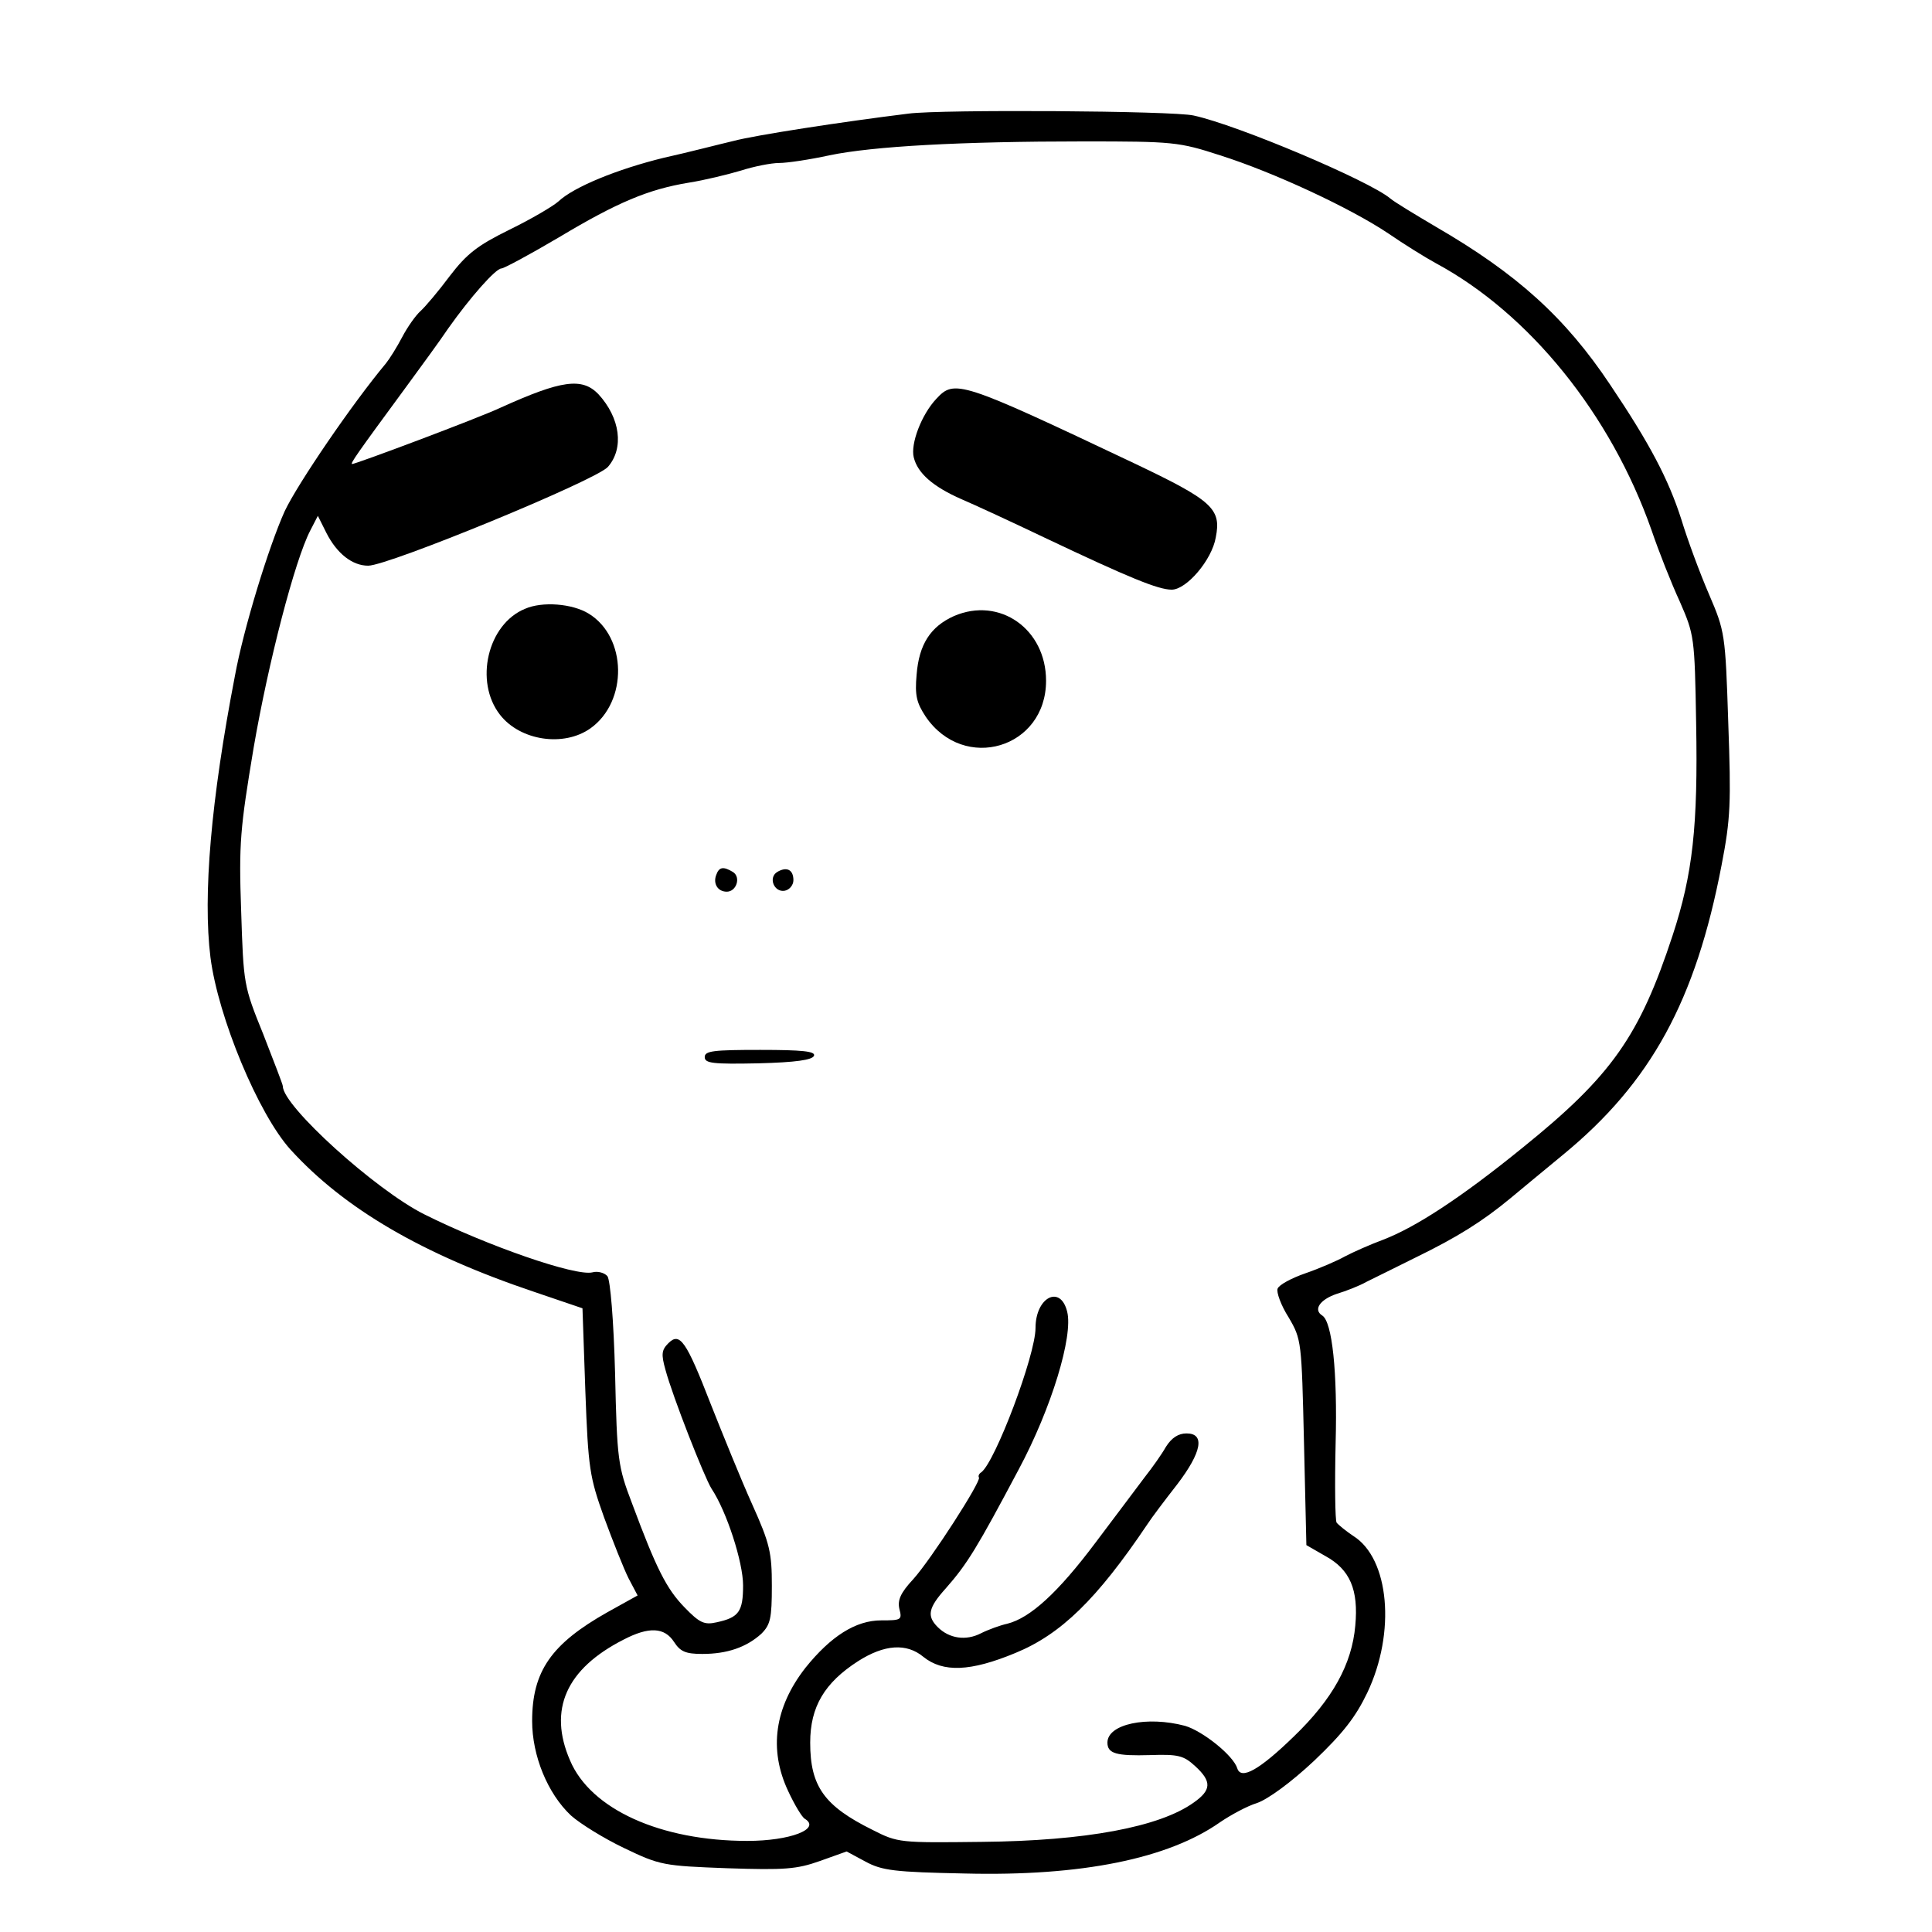 <?xml version="1.0" standalone="no"?>
<!DOCTYPE svg PUBLIC "-//W3C//DTD SVG 20010904//EN"
 "http://www.w3.org/TR/2001/REC-SVG-20010904/DTD/svg10.dtd">
<svg version="1.0" xmlns="http://www.w3.org/2000/svg"
 width="403pt" height="403pt" viewBox="0 0 403 403"
 preserveAspectRatio="xMidYMid meet">
<g transform="translate(0,403) scale(0.1,-0.1)"
fill="#000000" stroke="none">
<path d="M1895 3793 c-138 -17 -320 -45 -365 -57 -30 -7 -95 -24 -145 -35 -98
-24 -188 -61 -220 -91 -11 -10 -57 -37 -102 -59 -67 -33 -89 -50 -125 -97 -23
-31 -51 -64 -61 -73 -10 -9 -27 -33 -38 -54 -11 -21 -26 -45 -34 -55 -71 -85
-184 -251 -211 -308 -33 -73 -86 -245 -104 -344 -50 -259 -67 -458 -51 -587
16 -125 100 -327 167 -401 112 -123 274 -218 509 -297 l100 -34 6 -173 c6
-162 9 -179 39 -263 18 -49 41 -107 51 -127 l19 -36 -63 -35 c-117 -66 -157
-123 -157 -227 0 -72 32 -151 81 -197 19 -17 69 -48 111 -68 75 -36 82 -37
215 -42 120 -4 145 -2 193 15 l56 20 39 -21 c35 -19 61 -22 208 -25 243 -6
424 31 532 107 22 15 57 34 77 40 23 8 71 43 119 88 61 58 87 92 111 142 60
126 46 280 -29 327 -15 10 -31 23 -35 28 -3 5 -4 79 -2 165 4 149 -7 254 -28
267 -19 12 -5 33 30 45 20 6 48 17 62 25 14 7 61 30 105 52 84 41 137 74 195
122 19 16 69 57 110 91 184 151 277 322 331 604 19 98 20 130 14 298 -6 185
-7 190 -40 267 -19 44 -45 114 -58 157 -27 84 -66 158 -148 280 -94 141 -195
232 -364 330 -44 26 -87 52 -95 59 -44 37 -318 153 -410 173 -42 10 -527 13
-595 4z m650 -87 c111 -35 272 -110 351 -163 32 -22 77 -50 99 -62 195 -105
365 -315 450 -557 15 -44 41 -110 59 -149 30 -69 31 -73 34 -253 4 -215 -7
-315 -49 -443 -69 -210 -127 -293 -313 -443 -128 -104 -223 -166 -291 -192
-27 -10 -63 -26 -80 -35 -16 -9 -53 -25 -82 -35 -29 -10 -55 -24 -58 -32 -3
-7 7 -35 23 -60 27 -46 27 -50 32 -261 l5 -214 40 -23 c51 -28 69 -70 62 -145
-7 -80 -47 -153 -128 -231 -72 -70 -110 -91 -118 -67 -8 27 -72 78 -109 89
-79 21 -162 4 -162 -35 0 -23 19 -28 89 -26 59 2 70 -1 94 -23 35 -32 34 -50
-3 -76 -71 -51 -226 -80 -442 -82 -171 -2 -175 -2 -228 25 -101 50 -130 91
-130 182 0 75 30 125 100 170 55 35 101 38 136 9 41 -33 98 -31 192 8 95 39
170 112 275 268 9 14 37 51 62 83 52 68 59 107 20 107 -17 0 -31 -9 -43 -28
-9 -16 -29 -44 -44 -63 -14 -19 -61 -81 -103 -137 -78 -104 -136 -157 -184
-169 -14 -3 -39 -12 -55 -20 -31 -16 -66 -11 -90 13 -23 23 -20 40 17 81 45
51 66 86 152 248 68 127 114 278 101 329 -14 57 -66 30 -66 -34 0 -57 -84
-279 -113 -301 -5 -3 -7 -8 -5 -11 5 -8 -100 -171 -137 -212 -27 -29 -33 -44
-29 -62 6 -23 4 -24 -38 -24 -53 0 -105 -33 -158 -99 -64 -82 -77 -170 -36
-257 13 -28 29 -55 35 -58 34 -21 -31 -46 -120 -46 -181 0 -327 66 -370 168
-46 106 -8 191 112 252 52 27 85 26 105 -5 13 -20 24 -25 59 -25 52 0 92 14
123 42 19 19 22 32 22 100 0 69 -4 88 -41 170 -23 51 -61 145 -86 208 -52 134
-65 152 -89 128 -14 -14 -15 -23 -6 -55 15 -56 81 -224 96 -248 32 -48 66
-154 66 -202 0 -55 -9 -67 -55 -77 -26 -6 -36 -1 -67 31 -38 39 -59 81 -110
218 -29 76 -31 90 -35 270 -3 112 -10 195 -16 203 -6 7 -20 11 -31 8 -35 -9
-221 56 -351 121 -102 51 -295 226 -295 267 0 4 -19 52 -41 109 -41 101 -41
104 -46 257 -5 141 -2 172 26 340 31 180 86 391 118 453 l16 31 18 -36 c22
-43 54 -68 87 -68 42 0 475 178 500 206 34 39 26 102 -20 152 -34 35 -77 29
-203 -28 -44 -21 -308 -120 -311 -118 -2 3 8 18 111 158 33 45 74 101 90 125
46 65 99 125 111 125 5 0 59 29 120 65 122 73 186 100 271 114 32 5 81 17 108
25 28 9 64 16 80 16 17 0 64 7 105 16 92 19 274 29 530 29 187 0 199 -1 285
-29z"/>
<path d="M1953 3198 c-31 -33 -54 -94 -47 -122 8 -33 40 -61 99 -87 28 -12
106 -48 175 -81 175 -83 236 -108 264 -108 31 0 84 62 92 109 12 60 -7 77
-171 155 -363 172 -374 175 -412 134z"/>
<path d="M1095 2760 c-78 -32 -106 -152 -52 -221 42 -54 133 -68 189 -28 78
56 76 190 -4 239 -34 21 -97 26 -133 10z"/>
<path d="M1990 2745 c-49 -22 -73 -59 -78 -122 -4 -44 0 -59 19 -88 80 -117
251 -66 251 75 0 108 -97 176 -192 135z"/>
<path d="M1494 2205 c-7 -18 3 -35 22 -35 20 0 30 30 13 41 -20 12 -29 11 -35
-6z"/>
<path d="M1621 2211 c-19 -12 -6 -43 16 -39 10 2 18 12 18 22 0 22 -14 29 -34
17z"/>
<path d="M1470 1825 c0 -13 17 -15 112 -13 78 2 113 7 116 16 3 9 -24 12 -112
12 -98 0 -116 -2 -116 -15z"/>
</g>
</svg>
